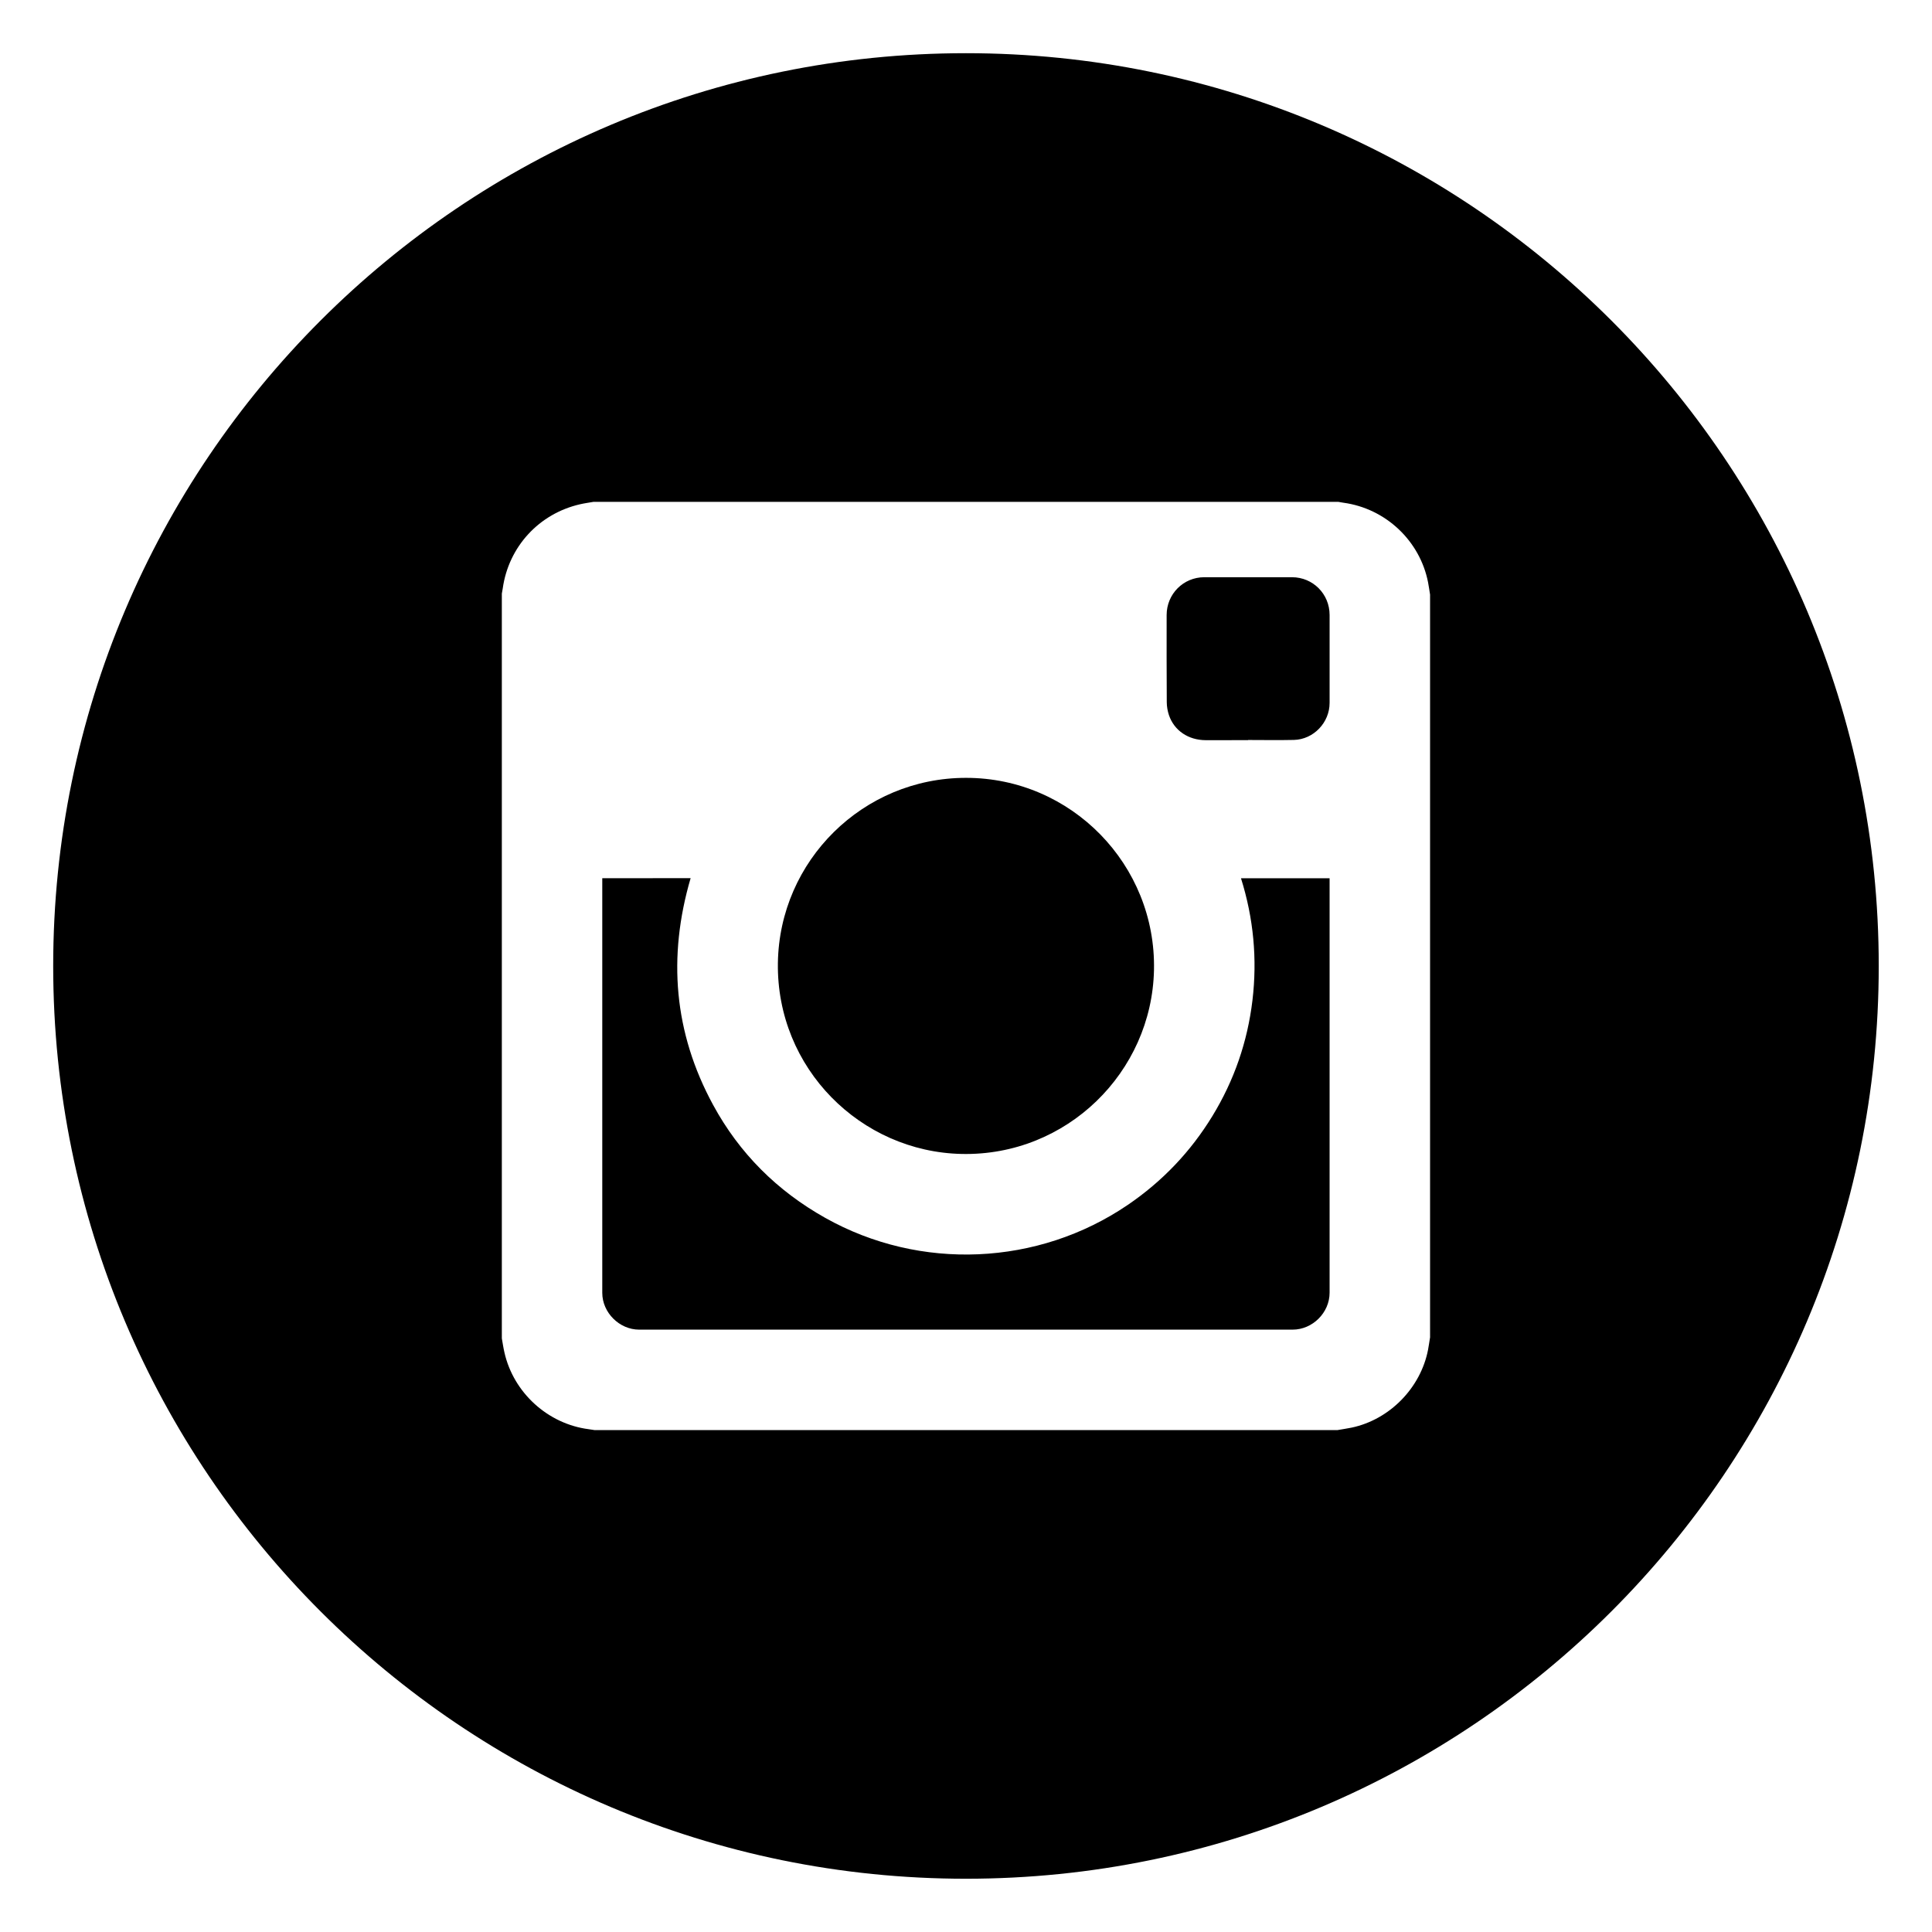 <?xml version="1.0" encoding="utf-8"?>
<!-- Generator: Adobe Illustrator 16.0.0, SVG Export Plug-In . SVG Version: 6.00 Build 0)  -->
<!DOCTYPE svg PUBLIC "-//W3C//DTD SVG 1.1//EN" "http://www.w3.org/Graphics/SVG/1.1/DTD/svg11.dtd">
<svg version="1.1" id="Layer_1" xmlns="http://www.w3.org/2000/svg" xmlns:xlink="http://www.w3.org/1999/xlink" x="0px" y="0px"
	 width="60px" height="60px" viewBox="0 0 60 60" enable-background="new 0 0 60 60" xml:space="preserve">
<path id="Instergram" d="M29.999,58.346c15.655,0,28.347-12.691,28.347-28.347S45.654,1.652,29.999,1.652S1.652,14.344,1.652,29.999
	S14.344,58.346,29.999,58.346z M41.533,44.413H18.467c-0.061-0.01-0.123-0.021-0.185-0.028c-1.268-0.163-2.333-1.132-2.616-2.381
	c-0.034-0.146-0.055-0.294-0.081-0.439V18.435c0.009-0.054,0.021-0.107,0.028-0.161c0.181-1.294,1.126-2.323,2.403-2.614
	c0.138-0.032,0.278-0.05,0.418-0.075h23.128c0.054,0.009,0.106,0.021,0.162,0.028c1.309,0.179,2.374,1.182,2.626,2.474
	c0.024,0.126,0.042,0.253,0.062,0.379v23.066c-0.021,0.128-0.039,0.258-0.063,0.387c-0.229,1.184-1.192,2.166-2.368,2.416
	C41.832,44.365,41.682,44.388,41.533,44.413z M18.704,27.274v0.078c0,4.266,0,8.533,0,12.798c0,0.614,0.532,1.143,1.145,1.143
	c6.765,0,13.529,0,20.295,0c0.619,0,1.148-0.527,1.148-1.146c0-4.261,0-8.521,0-12.783v-0.089H38.54
	c0.39,1.242,0.509,2.505,0.356,3.792c-0.154,1.288-0.568,2.486-1.244,3.593c-0.677,1.109-1.553,2.027-2.626,2.758
	c-2.783,1.895-6.447,2.062-9.398,0.404c-1.494-0.838-2.666-2.005-3.482-3.508c-1.219-2.243-1.414-4.598-0.698-7.042
	C20.536,27.274,19.625,27.274,18.704,27.274L18.704,27.274z M30,24.157c-3.197-0.002-5.797,2.57-5.842,5.753
	c-0.046,3.268,2.571,5.86,5.707,5.927c3.265,0.07,5.905-2.538,5.973-5.71C35.908,26.857,33.271,24.155,30,24.157L30,24.157z
	 M38.76,22.986v-0.005c0.474,0,0.95,0.009,1.425-0.002c0.61-0.016,1.107-0.539,1.107-1.15c0.001-0.91,0.001-1.82,0-2.73
	c0-0.653-0.517-1.172-1.168-1.173c-0.909,0-1.815,0-2.724,0c-0.651,0.001-1.168,0.522-1.169,1.174c0,0.903-0.003,1.805,0.004,2.708
	c0.001,0.135,0.025,0.274,0.068,0.402c0.163,0.48,0.603,0.775,1.142,0.777C37.884,22.988,38.321,22.986,38.76,22.986L38.76,22.986z"
	/>
</svg>

